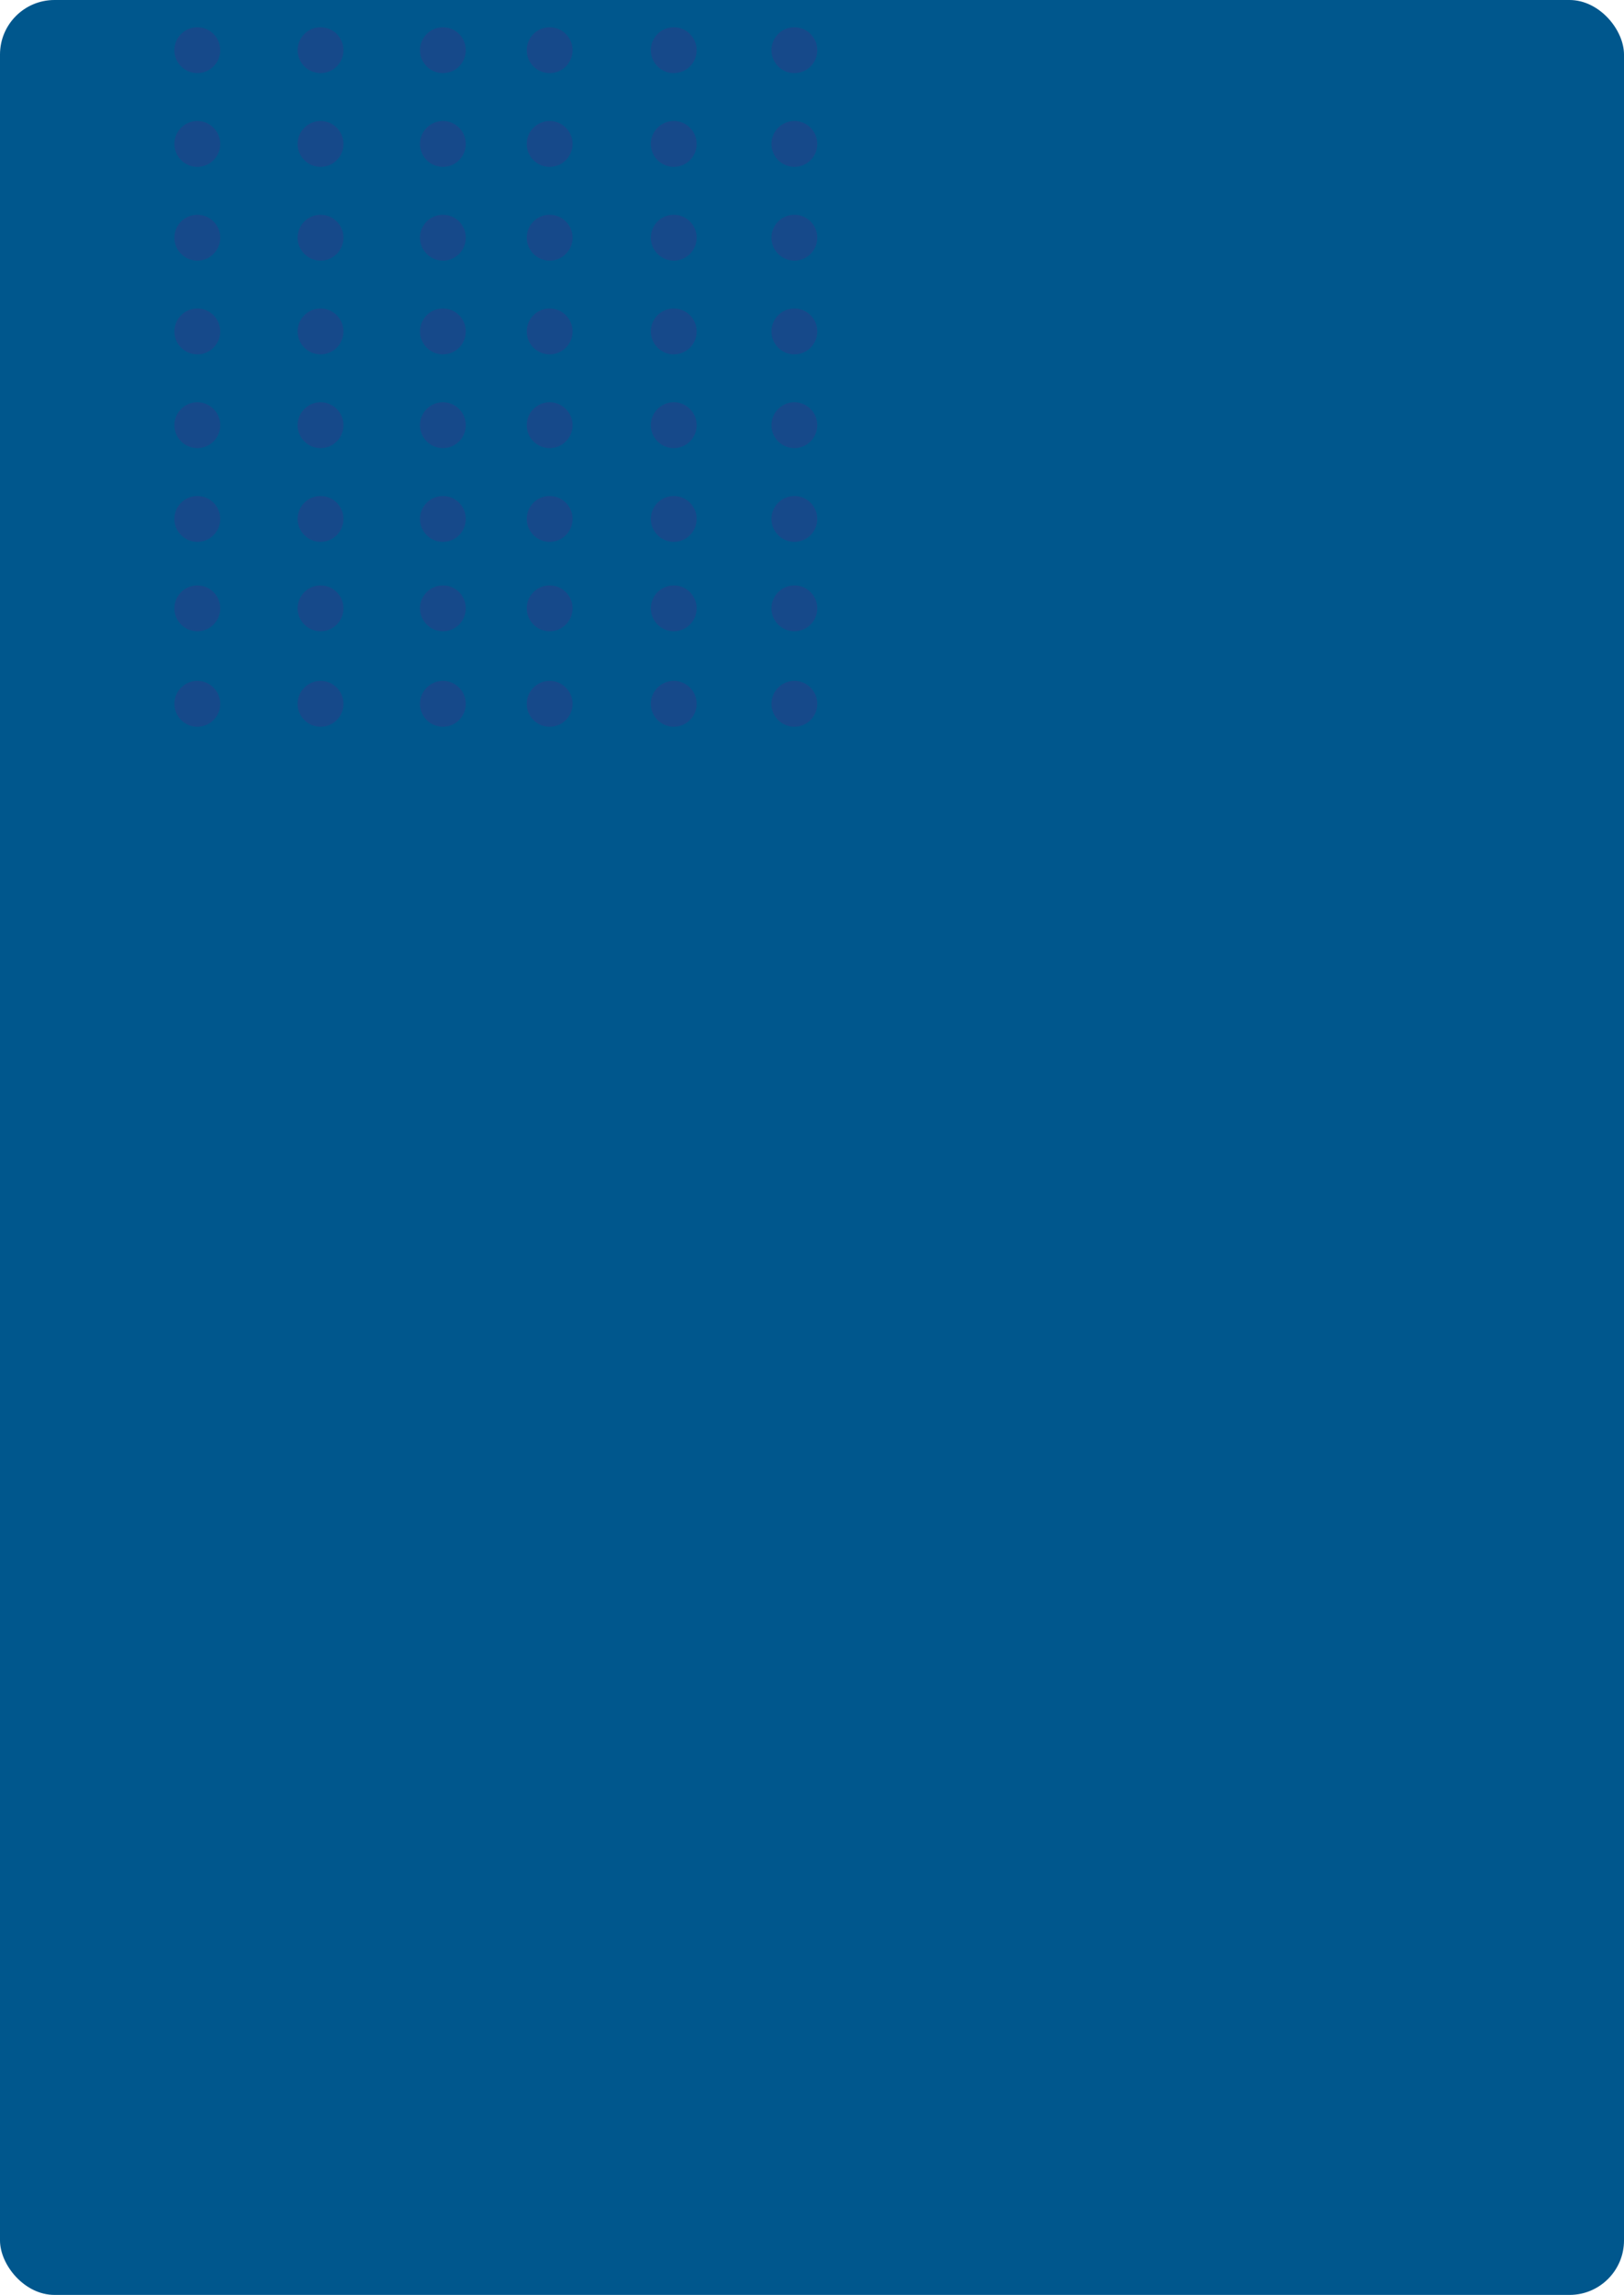 <svg xmlns="http://www.w3.org/2000/svg" width="298" height="421" viewBox="0 0 298 421"><g transform="translate(-11 34)"><rect width="298" height="421" fill="#00578d" rx="10" transform="translate(11 -34)"/><g opacity=".25" transform="translate(-6.58 -66.324)"><circle cx="4.208" cy="4.208" r="4.208" fill="#572180" transform="translate(49.58 37.324)"/><circle cx="4.208" cy="4.208" r="4.208" fill="#572180" transform="translate(72.192 37.324)"/><circle cx="4.208" cy="4.208" r="4.208" fill="#572180" transform="translate(94.645 37.324)"/><circle cx="4.208" cy="4.208" r="4.208" fill="#572180" transform="translate(114.231 37.324)"/><circle cx="4.208" cy="4.208" r="4.208" fill="#572180" transform="translate(137.003 37.324)"/><circle cx="4.208" cy="4.208" r="4.208" fill="#572180" transform="translate(159.137 37.324)"/><circle cx="4.208" cy="4.208" r="4.208" fill="#572180" transform="translate(49.58 54.522)"/><circle cx="4.208" cy="4.208" r="4.208" fill="#572180" transform="translate(72.192 54.522)"/><circle cx="4.208" cy="4.208" r="4.208" fill="#572180" transform="translate(94.645 54.522)"/><circle cx="4.208" cy="4.208" r="4.208" fill="#572180" transform="translate(114.231 54.522)"/><circle cx="4.208" cy="4.208" r="4.208" fill="#572180" transform="translate(137.003 54.522)"/><circle cx="4.208" cy="4.208" r="4.208" fill="#572180" transform="translate(159.137 54.522)"/><circle cx="4.208" cy="4.208" r="4.208" fill="#572180" transform="translate(49.58 71.72)"/><circle cx="4.208" cy="4.208" r="4.208" fill="#572180" transform="translate(72.192 71.72)"/><circle cx="4.208" cy="4.208" r="4.208" fill="#572180" transform="translate(94.645 71.72)"/><circle cx="4.208" cy="4.208" r="4.208" fill="#572180" transform="translate(114.231 71.72)"/><circle cx="4.208" cy="4.208" r="4.208" fill="#572180" transform="translate(137.003 71.72)"/><circle cx="4.208" cy="4.208" r="4.208" fill="#572180" transform="translate(159.137 71.72)"/><circle cx="4.208" cy="4.208" r="4.208" fill="#572180" transform="translate(49.58 88.918)"/><circle cx="4.208" cy="4.208" r="4.208" fill="#572180" transform="translate(72.192 88.918)"/><circle cx="4.208" cy="4.208" r="4.208" fill="#572180" transform="translate(94.645 88.918)"/><circle cx="4.208" cy="4.208" r="4.208" fill="#572180" transform="translate(114.231 88.918)"/><circle cx="4.208" cy="4.208" r="4.208" fill="#572180" transform="translate(137.003 88.918)"/><circle cx="4.208" cy="4.208" r="4.208" fill="#572180" transform="translate(159.137 88.918)"/><circle cx="4.208" cy="4.208" r="4.208" fill="#572180" transform="translate(49.58 106.116)"/><circle cx="4.208" cy="4.208" r="4.208" fill="#572180" transform="translate(72.192 106.116)"/><circle cx="4.208" cy="4.208" r="4.208" fill="#572180" transform="translate(94.645 106.116)"/><circle cx="4.208" cy="4.208" r="4.208" fill="#572180" transform="translate(114.231 106.116)"/><circle cx="4.208" cy="4.208" r="4.208" fill="#572180" transform="translate(137.003 106.116)"/><circle cx="4.208" cy="4.208" r="4.208" fill="#572180" transform="translate(159.137 106.116)"/><circle cx="4.208" cy="4.208" r="4.208" fill="#572180" transform="translate(49.58 123.314)"/><circle cx="4.208" cy="4.208" r="4.208" fill="#572180" transform="translate(72.192 123.314)"/><circle cx="4.208" cy="4.208" r="4.208" fill="#572180" transform="translate(94.645 123.314)"/><circle cx="4.208" cy="4.208" r="4.208" fill="#572180" transform="translate(114.231 123.314)"/><circle cx="4.208" cy="4.208" r="4.208" fill="#572180" transform="translate(137.003 123.314)"/><circle cx="4.208" cy="4.208" r="4.208" fill="#572180" transform="translate(159.137 123.314)"/><circle cx="4.208" cy="4.208" r="4.208" fill="#572180" transform="translate(49.58 139.715)"/><circle cx="4.208" cy="4.208" r="4.208" fill="#572180" transform="translate(72.192 139.715)"/><circle cx="4.208" cy="4.208" r="4.208" fill="#572180" transform="translate(94.645 139.715)"/><circle cx="4.208" cy="4.208" r="4.208" fill="#572180" transform="translate(114.231 139.715)"/><circle cx="4.208" cy="4.208" r="4.208" fill="#572180" transform="translate(137.003 139.715)"/><circle cx="4.208" cy="4.208" r="4.208" fill="#572180" transform="translate(159.137 139.715)"/><circle cx="4.208" cy="4.208" r="4.208" fill="#572180" transform="translate(49.58 157.232)"/><circle cx="4.208" cy="4.208" r="4.208" fill="#572180" transform="translate(72.192 157.232)"/><circle cx="4.208" cy="4.208" r="4.208" fill="#572180" transform="translate(94.645 157.232)"/><circle cx="4.208" cy="4.208" r="4.208" fill="#572180" transform="translate(114.231 157.232)"/><circle cx="4.208" cy="4.208" r="4.208" fill="#572180" transform="translate(137.003 157.232)"/><circle cx="4.208" cy="4.208" r="4.208" fill="#572180" transform="translate(159.137 157.232)"/></g></g></svg>